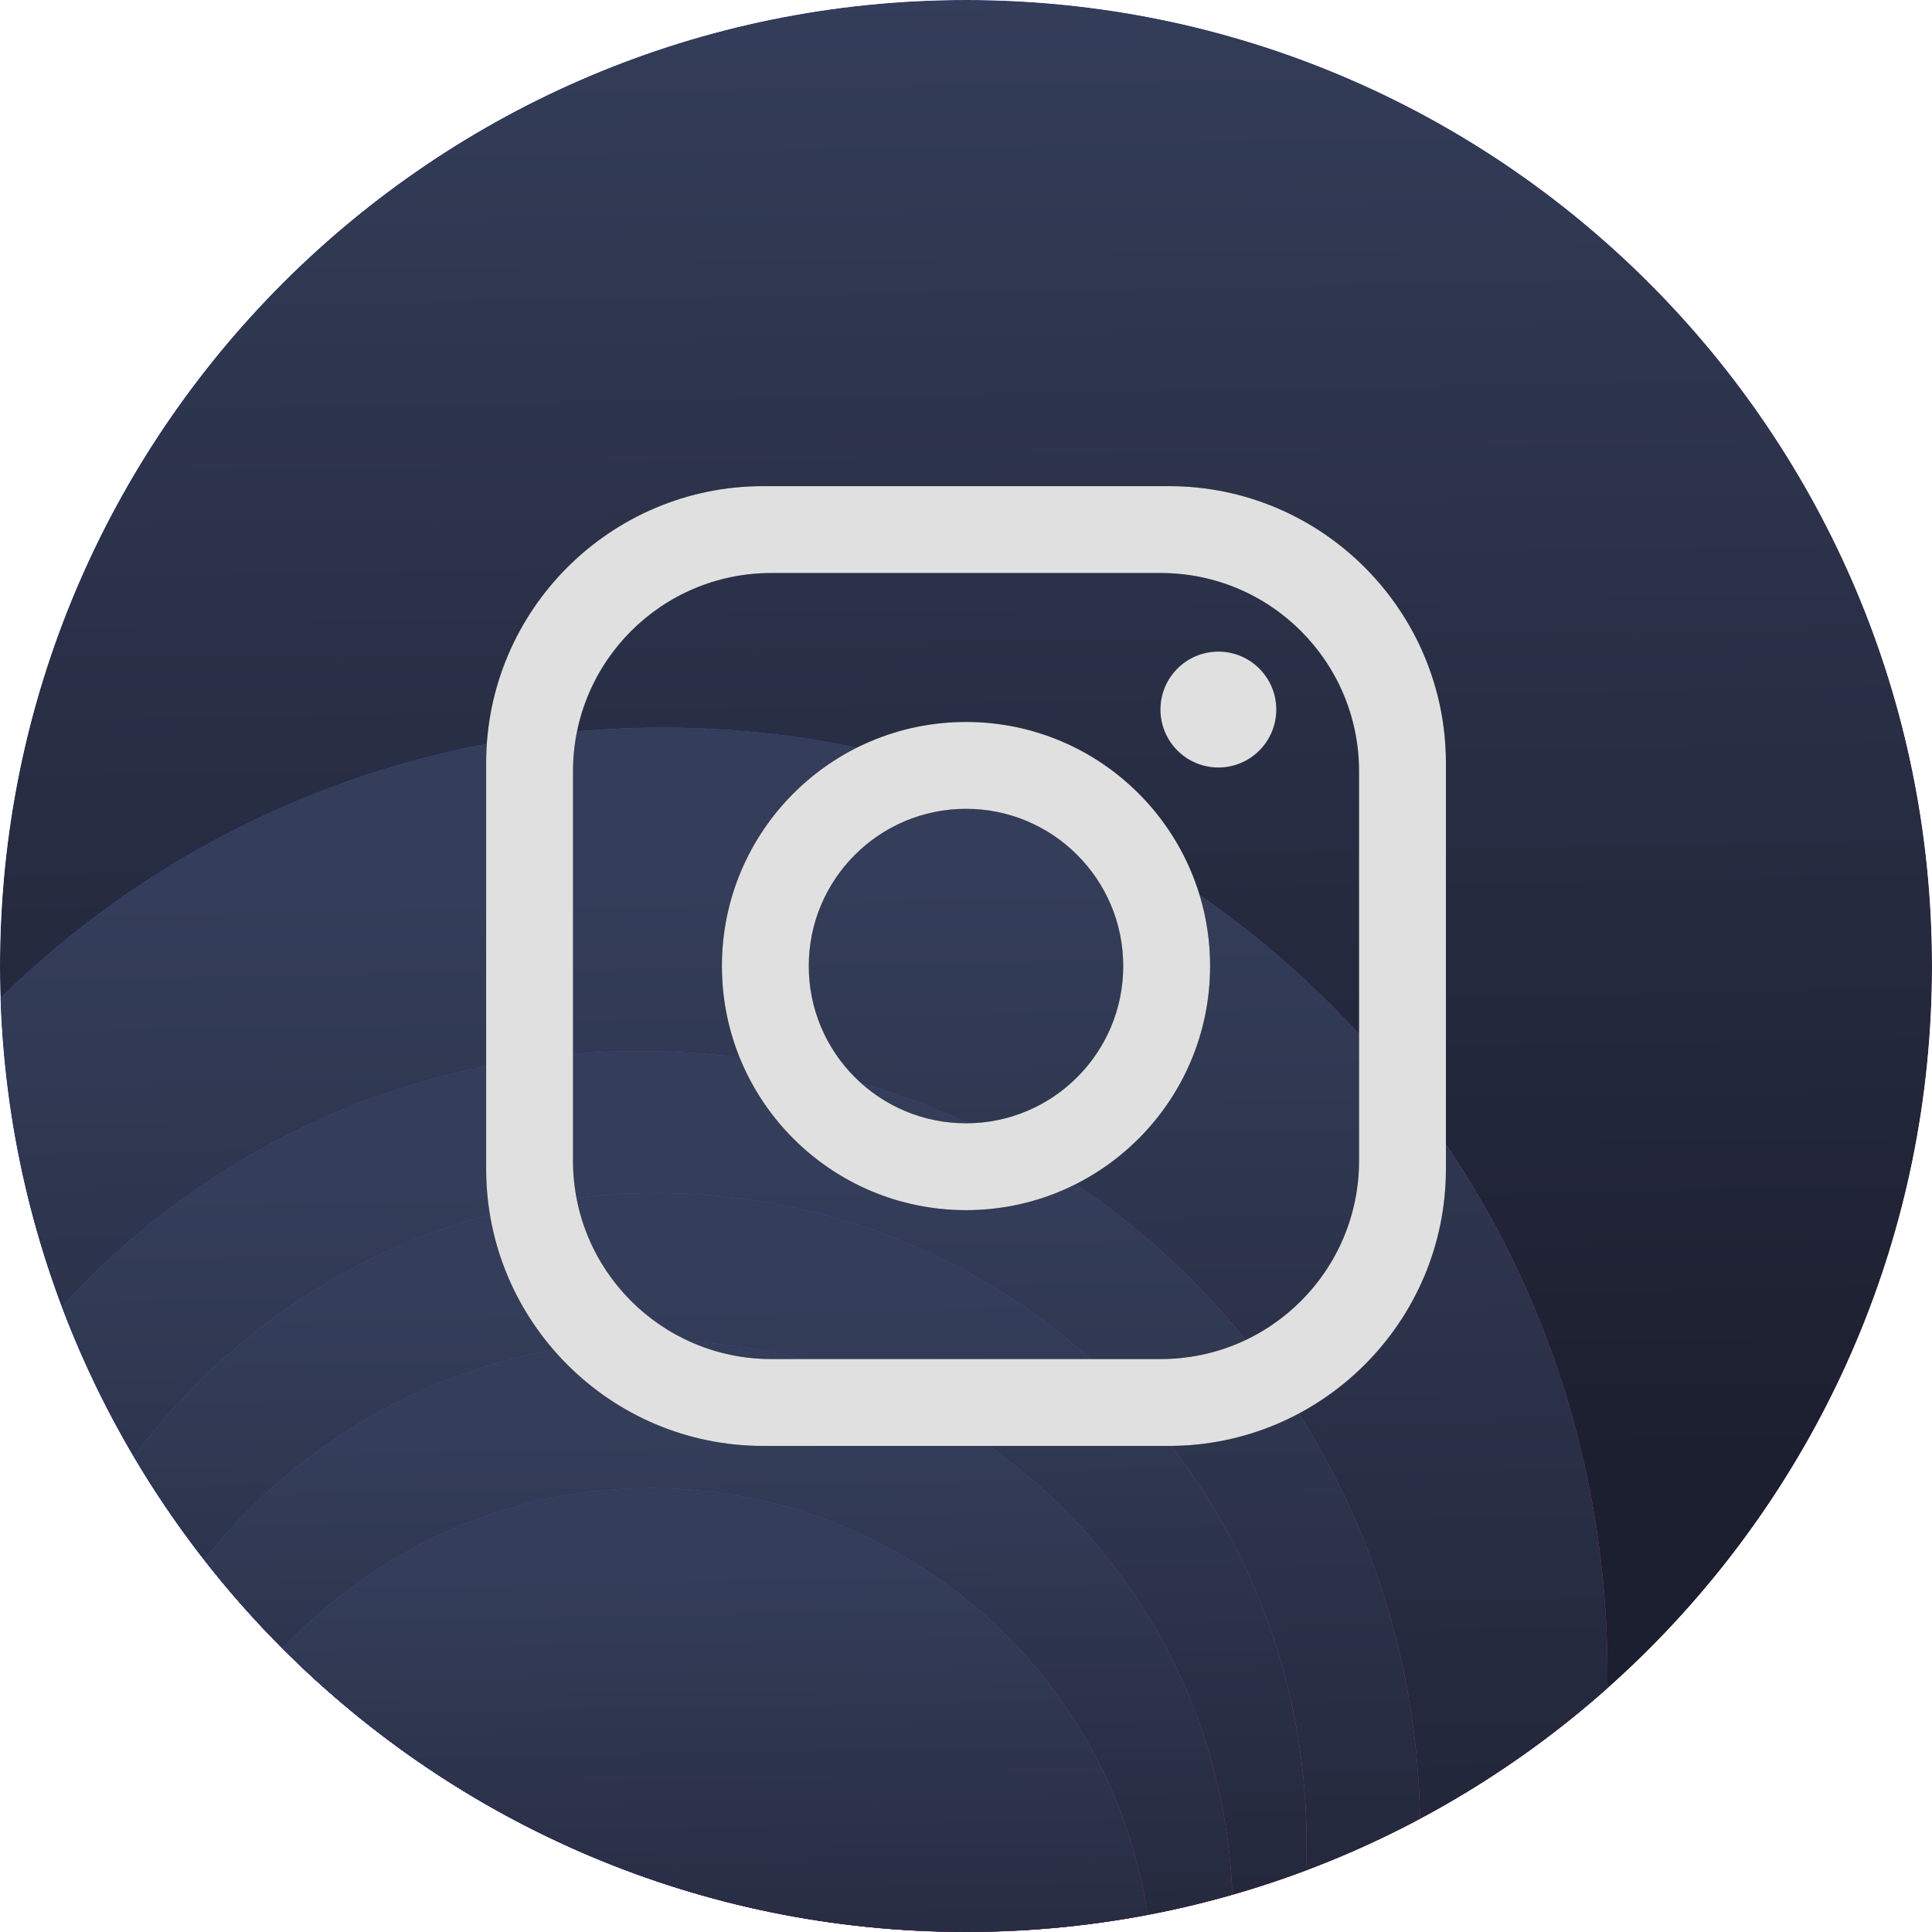 <svg width="32" height="32" viewBox="0 0 32 32" fill="none" xmlns="http://www.w3.org/2000/svg">
<g clip-path="url(#clip0_4296_187511)">
<path d="M30.666 16.001C30.666 7.9 24.1 1.334 16 1.334C7.899 1.334 1.333 7.9 1.333 16.001C1.333 24.101 7.899 30.667 16 30.667C24.1 30.667 30.666 24.101 30.666 16.001Z" fill="url(#paint0_linear_4296_187511)"/>
<path d="M30.666 16.001C30.666 7.9 24.1 1.334 16 1.334C7.899 1.334 1.333 7.9 1.333 16.001C1.333 24.101 7.899 30.667 16 30.667C24.1 30.667 30.666 24.101 30.666 16.001Z" fill="url(#paint1_linear_4296_187511)"/>
<path d="M30.666 16.001C30.666 7.9 24.1 1.334 16 1.334C7.899 1.334 1.333 7.9 1.333 16.001C1.333 24.101 7.899 30.667 16 30.667C24.1 30.667 30.666 24.101 30.666 16.001Z" fill="url(#paint2_linear_4296_187511)"/>
<path d="M30.666 16.001C30.666 7.9 24.1 1.334 16 1.334C7.899 1.334 1.333 7.9 1.333 16.001C1.333 24.101 7.899 30.667 16 30.667C24.1 30.667 30.666 24.101 30.666 16.001Z" fill="url(#paint3_linear_4296_187511)"/>
<g filter="url(#filter0_f_4296_187511)">
<path d="M16.283 34.052C26.616 34.052 34.992 25.675 34.992 15.342C34.992 5.009 26.616 -3.367 16.283 -3.367C5.95 -3.367 -2.427 5.009 -2.427 15.342C-2.427 25.675 5.95 34.052 16.283 34.052Z" fill="url(#paint4_linear_4296_187511)"/>
<path d="M16.283 34.052C26.616 34.052 34.992 25.675 34.992 15.342C34.992 5.009 26.616 -3.367 16.283 -3.367C5.95 -3.367 -2.427 5.009 -2.427 15.342C-2.427 25.675 5.95 34.052 16.283 34.052Z" fill="url(#paint5_linear_4296_187511)"/>
</g>
<g filter="url(#filter1_f_4296_187511)">
<path d="M10.97 43.359C19.616 43.359 26.624 36.351 26.624 27.706C26.624 19.06 19.616 12.052 10.97 12.052C2.325 12.052 -4.684 19.06 -4.684 27.706C-4.684 36.351 2.325 43.359 10.97 43.359Z" fill="url(#paint6_linear_4296_187511)"/>
<path d="M10.97 43.359C19.616 43.359 26.624 36.351 26.624 27.706C26.624 19.06 19.616 12.052 10.97 12.052C2.325 12.052 -4.684 19.06 -4.684 27.706C-4.684 36.351 2.325 43.359 10.97 43.359Z" fill="url(#paint7_linear_4296_187511)"/>
</g>
<g filter="url(#filter2_f_4296_187511)">
<path d="M10.594 43.265C17.734 43.265 23.522 37.477 23.522 30.337C23.522 23.198 17.734 17.41 10.594 17.41C3.455 17.41 -2.333 23.198 -2.333 30.337C-2.333 37.477 3.455 43.265 10.594 43.265Z" fill="url(#paint8_linear_4296_187511)"/>
<path d="M10.594 43.265C17.734 43.265 23.522 37.477 23.522 30.337C23.522 23.198 17.734 17.41 10.594 17.41C3.455 17.41 -2.333 23.198 -2.333 30.337C-2.333 37.477 3.455 43.265 10.594 43.265Z" fill="url(#paint9_linear_4296_187511)"/>
</g>
<g filter="url(#filter3_f_4296_187511)">
<path d="M10.876 41.291C16.822 41.291 21.641 36.471 21.641 30.526C21.641 24.58 16.822 19.761 10.876 19.761C4.931 19.761 0.111 24.58 0.111 30.526C0.111 36.471 4.931 41.291 10.876 41.291Z" fill="url(#paint10_linear_4296_187511)"/>
<path d="M10.876 41.291C16.822 41.291 21.641 36.471 21.641 30.526C21.641 24.58 16.822 19.761 10.876 19.761C4.931 19.761 0.111 24.58 0.111 30.526C0.111 36.471 4.931 41.291 10.876 41.291Z" fill="url(#paint11_linear_4296_187511)"/>
</g>
<g filter="url(#filter4_f_4296_187511)">
<path d="M10.876 41.291C16.146 41.291 20.419 37.018 20.419 31.748C20.419 26.477 16.146 22.205 10.876 22.205C5.605 22.205 1.333 26.477 1.333 31.748C1.333 37.018 5.605 41.291 10.876 41.291Z" fill="url(#paint12_linear_4296_187511)"/>
<path d="M10.876 41.291C16.146 41.291 20.419 37.018 20.419 31.748C20.419 26.477 16.146 22.205 10.876 22.205C5.605 22.205 1.333 26.477 1.333 31.748C1.333 37.018 5.605 41.291 10.876 41.291Z" fill="url(#paint13_linear_4296_187511)"/>
</g>
<g filter="url(#filter5_f_4296_187511)">
<path d="M10.782 41.29C15.378 41.29 19.103 37.565 19.103 32.97C19.103 28.375 15.378 24.649 10.782 24.649C6.187 24.649 2.462 28.375 2.462 32.97C2.462 37.565 6.187 41.29 10.782 41.29Z" fill="url(#paint14_linear_4296_187511)"/>
<path d="M10.782 41.29C15.378 41.29 19.103 37.565 19.103 32.97C19.103 28.375 15.378 24.649 10.782 24.649C6.187 24.649 2.462 28.375 2.462 32.97C2.462 37.565 6.187 41.29 10.782 41.29Z" fill="url(#paint15_linear_4296_187511)"/>
</g>
<g filter="url(#filter6_d_4296_187511)">
<path d="M19.362 8.052C21.895 8.052 23.949 10.114 23.949 12.639V19.362C23.949 21.895 21.887 23.949 19.362 23.949H12.639C10.106 23.949 8.052 21.887 8.052 19.362V12.639C8.052 10.106 10.114 8.052 12.639 8.052H19.362ZM19.225 9.491H12.776C10.959 9.491 9.491 10.962 9.491 12.776V19.225C9.491 21.042 10.962 22.51 12.776 22.51H19.225C21.042 22.51 22.51 21.039 22.51 19.225V12.776C22.51 10.959 21.039 9.491 19.225 9.491Z" fill="black"/>
</g>
<path d="M19.362 8.052C21.895 8.052 23.949 10.114 23.949 12.639V19.362C23.949 21.895 21.887 23.949 19.362 23.949H12.639C10.106 23.949 8.052 21.887 8.052 19.362V12.639C8.052 10.106 10.114 8.052 12.639 8.052H19.362ZM19.225 9.491H12.776C10.959 9.491 9.491 10.962 9.491 12.776V19.225C9.491 21.042 10.962 22.51 12.776 22.51H19.225C21.042 22.51 22.51 21.039 22.51 19.225V12.776C22.51 10.959 21.039 9.491 19.225 9.491Z" fill="#E0E0E0"/>
<g filter="url(#filter7_d_4296_187511)">
<path d="M16 11.958C18.233 11.958 20.043 13.768 20.043 16.001C20.043 18.234 18.233 20.044 16 20.044C13.767 20.044 11.957 18.234 11.957 16.001C11.957 13.768 13.767 11.958 16 11.958ZM16 13.397C14.562 13.397 13.396 14.563 13.396 16.001C13.396 17.439 14.562 18.605 16 18.605C17.438 18.605 18.604 17.439 18.604 16.001C18.604 14.563 17.438 13.397 16 13.397Z" fill="black"/>
</g>
<path d="M16 11.958C18.233 11.958 20.043 13.768 20.043 16.001C20.043 18.234 18.233 20.044 16 20.044C13.767 20.044 11.957 18.234 11.957 16.001C11.957 13.768 13.767 11.958 16 11.958ZM16 13.397C14.562 13.397 13.396 14.563 13.396 16.001C13.396 17.439 14.562 18.605 16 18.605C17.438 18.605 18.604 17.439 18.604 16.001C18.604 14.563 17.438 13.397 16 13.397Z" fill="#E0E0E0"/>
<path d="M20.18 12.712C20.71 12.712 21.139 12.282 21.139 11.752C21.139 11.223 20.71 10.793 20.18 10.793C19.65 10.793 19.221 11.223 19.221 11.752C19.221 12.282 19.65 12.712 20.18 12.712Z" fill="#E0E0E0"/>
</g>
<defs>
<filter id="filter0_f_4296_187511" x="-4.991" y="-5.931" width="42.547" height="42.547" filterUnits="userSpaceOnUse" color-interpolation-filters="sRGB">
<feFlood flood-opacity="0" result="BackgroundImageFix"/>
<feBlend mode="normal" in="SourceGraphic" in2="BackgroundImageFix" result="shape"/>
<feGaussianBlur stdDeviation="1.282" result="effect1_foregroundBlur_4296_187511"/>
</filter>
<filter id="filter1_f_4296_187511" x="-17.504" y="-0.769" width="56.949" height="56.949" filterUnits="userSpaceOnUse" color-interpolation-filters="sRGB">
<feFlood flood-opacity="0" result="BackgroundImageFix"/>
<feBlend mode="normal" in="SourceGraphic" in2="BackgroundImageFix" result="shape"/>
<feGaussianBlur stdDeviation="6.41" result="effect1_foregroundBlur_4296_187511"/>
</filter>
<filter id="filter2_f_4296_187511" x="-8.487" y="11.256" width="38.162" height="38.162" filterUnits="userSpaceOnUse" color-interpolation-filters="sRGB">
<feFlood flood-opacity="0" result="BackgroundImageFix"/>
<feBlend mode="normal" in="SourceGraphic" in2="BackgroundImageFix" result="shape"/>
<feGaussianBlur stdDeviation="3.077" result="effect1_foregroundBlur_4296_187511"/>
</filter>
<filter id="filter3_f_4296_187511" x="-5.344" y="14.306" width="32.44" height="32.44" filterUnits="userSpaceOnUse" color-interpolation-filters="sRGB">
<feFlood flood-opacity="0" result="BackgroundImageFix"/>
<feBlend mode="normal" in="SourceGraphic" in2="BackgroundImageFix" result="shape"/>
<feGaussianBlur stdDeviation="2.727" result="effect1_foregroundBlur_4296_187511"/>
</filter>
<filter id="filter4_f_4296_187511" x="-4.821" y="16.051" width="31.394" height="31.394" filterUnits="userSpaceOnUse" color-interpolation-filters="sRGB">
<feFlood flood-opacity="0" result="BackgroundImageFix"/>
<feBlend mode="normal" in="SourceGraphic" in2="BackgroundImageFix" result="shape"/>
<feGaussianBlur stdDeviation="3.077" result="effect1_foregroundBlur_4296_187511"/>
</filter>
<filter id="filter5_f_4296_187511" x="-9.944" y="12.244" width="41.452" height="41.452" filterUnits="userSpaceOnUse" color-interpolation-filters="sRGB">
<feFlood flood-opacity="0" result="BackgroundImageFix"/>
<feBlend mode="normal" in="SourceGraphic" in2="BackgroundImageFix" result="shape"/>
<feGaussianBlur stdDeviation="6.203" result="effect1_foregroundBlur_4296_187511"/>
</filter>
<filter id="filter6_d_4296_187511" x="7.052" y="7.052" width="17.898" height="17.898" filterUnits="userSpaceOnUse" color-interpolation-filters="sRGB">
<feFlood flood-opacity="0" result="BackgroundImageFix"/>
<feColorMatrix in="SourceAlpha" type="matrix" values="0 0 0 0 0 0 0 0 0 0 0 0 0 0 0 0 0 0 127 0" result="hardAlpha"/>
<feOffset/>
<feGaussianBlur stdDeviation="0.5"/>
<feColorMatrix type="matrix" values="0 0 0 0 0 0 0 0 0 0 0 0 0 0 0 0 0 0 0.062 0"/>
<feBlend mode="normal" in2="BackgroundImageFix" result="effect1_dropShadow_4296_187511"/>
<feBlend mode="normal" in="SourceGraphic" in2="effect1_dropShadow_4296_187511" result="shape"/>
</filter>
<filter id="filter7_d_4296_187511" x="10.957" y="10.958" width="10.086" height="10.086" filterUnits="userSpaceOnUse" color-interpolation-filters="sRGB">
<feFlood flood-opacity="0" result="BackgroundImageFix"/>
<feColorMatrix in="SourceAlpha" type="matrix" values="0 0 0 0 0 0 0 0 0 0 0 0 0 0 0 0 0 0 127 0" result="hardAlpha"/>
<feOffset/>
<feGaussianBlur stdDeviation="0.5"/>
<feColorMatrix type="matrix" values="0 0 0 0 0 0 0 0 0 0 0 0 0 0 0 0 0 0 0.05 0"/>
<feBlend mode="normal" in2="BackgroundImageFix" result="effect1_dropShadow_4296_187511"/>
<feBlend mode="normal" in="SourceGraphic" in2="effect1_dropShadow_4296_187511" result="shape"/>
</filter>
<linearGradient id="paint0_linear_4296_187511" x1="6.595" y1="5.871" x2="25.727" y2="26.327" gradientUnits="userSpaceOnUse">
<stop stop-color="#395DFA"/>
<stop offset="0.217" stop-color="#544CED"/>
<stop offset="0.448" stop-color="#903ACD"/>
<stop offset="0.683" stop-color="#D53592"/>
<stop offset="1" stop-color="#F4306D"/>
</linearGradient>
<linearGradient id="paint1_linear_4296_187511" x1="16.132" y1="3.866" x2="16.488" y2="23.12" gradientUnits="userSpaceOnUse">
<stop stop-color="#343D59"/>
<stop offset="1" stop-color="#1C1F2F"/>
</linearGradient>
<linearGradient id="paint2_linear_4296_187511" x1="6.595" y1="5.871" x2="25.727" y2="26.327" gradientUnits="userSpaceOnUse">
<stop stop-color="#395DFA"/>
<stop offset="0.217" stop-color="#544CED"/>
<stop offset="0.448" stop-color="#903ACD"/>
<stop offset="0.683" stop-color="#D53592"/>
<stop offset="1" stop-color="#F4306D"/>
</linearGradient>
<linearGradient id="paint3_linear_4296_187511" x1="16.132" y1="3.866" x2="16.488" y2="23.12" gradientUnits="userSpaceOnUse">
<stop stop-color="#343D59"/>
<stop offset="1" stop-color="#1C1F2F"/>
</linearGradient>
<linearGradient id="paint4_linear_4296_187511" x1="4.286" y1="2.42" x2="28.692" y2="28.515" gradientUnits="userSpaceOnUse">
<stop stop-color="#395DFA"/>
<stop offset="0.217" stop-color="#544CED"/>
<stop offset="0.448" stop-color="#903ACD"/>
<stop offset="0.683" stop-color="#D53592"/>
<stop offset="1" stop-color="#F4306D"/>
</linearGradient>
<linearGradient id="paint5_linear_4296_187511" x1="16.452" y1="-0.137" x2="16.905" y2="24.424" gradientUnits="userSpaceOnUse">
<stop stop-color="#343D59"/>
<stop offset="1" stop-color="#1C1F2F"/>
</linearGradient>
<linearGradient id="paint6_linear_4296_187511" x1="0.933" y1="16.894" x2="21.353" y2="38.727" gradientUnits="userSpaceOnUse">
<stop stop-color="#395DFA"/>
<stop offset="0.217" stop-color="#544CED"/>
<stop offset="0.448" stop-color="#903ACD"/>
<stop offset="0.683" stop-color="#D53592"/>
<stop offset="1" stop-color="#F4306D"/>
</linearGradient>
<linearGradient id="paint7_linear_4296_187511" x1="11.112" y1="14.755" x2="11.491" y2="35.305" gradientUnits="userSpaceOnUse">
<stop stop-color="#343D59"/>
<stop offset="1" stop-color="#1C1F2F"/>
</linearGradient>
<linearGradient id="paint8_linear_4296_187511" x1="2.305" y1="21.409" x2="19.168" y2="39.439" gradientUnits="userSpaceOnUse">
<stop stop-color="#395DFA"/>
<stop offset="0.217" stop-color="#544CED"/>
<stop offset="0.448" stop-color="#903ACD"/>
<stop offset="0.683" stop-color="#D53592"/>
<stop offset="1" stop-color="#F4306D"/>
</linearGradient>
<linearGradient id="paint9_linear_4296_187511" x1="10.711" y1="19.642" x2="11.024" y2="36.613" gradientUnits="userSpaceOnUse">
<stop stop-color="#343D59"/>
<stop offset="1" stop-color="#1C1F2F"/>
</linearGradient>
<linearGradient id="paint10_linear_4296_187511" x1="3.974" y1="23.09" x2="18.016" y2="38.105" gradientUnits="userSpaceOnUse">
<stop stop-color="#395DFA"/>
<stop offset="0.217" stop-color="#544CED"/>
<stop offset="0.448" stop-color="#903ACD"/>
<stop offset="0.683" stop-color="#D53592"/>
<stop offset="1" stop-color="#F4306D"/>
</linearGradient>
<linearGradient id="paint11_linear_4296_187511" x1="10.974" y1="21.619" x2="11.234" y2="35.751" gradientUnits="userSpaceOnUse">
<stop stop-color="#343D59"/>
<stop offset="1" stop-color="#1C1F2F"/>
</linearGradient>
<linearGradient id="paint12_linear_4296_187511" x1="4.757" y1="25.157" x2="17.205" y2="38.467" gradientUnits="userSpaceOnUse">
<stop stop-color="#395DFA"/>
<stop offset="0.217" stop-color="#544CED"/>
<stop offset="0.448" stop-color="#903ACD"/>
<stop offset="0.683" stop-color="#D53592"/>
<stop offset="1" stop-color="#F4306D"/>
</linearGradient>
<linearGradient id="paint13_linear_4296_187511" x1="10.962" y1="23.853" x2="11.193" y2="36.38" gradientUnits="userSpaceOnUse">
<stop stop-color="#343D59"/>
<stop offset="1" stop-color="#1C1F2F"/>
</linearGradient>
<linearGradient id="paint14_linear_4296_187511" x1="5.447" y1="27.223" x2="16.301" y2="38.828" gradientUnits="userSpaceOnUse">
<stop stop-color="#395DFA"/>
<stop offset="0.217" stop-color="#544CED"/>
<stop offset="0.448" stop-color="#903ACD"/>
<stop offset="0.683" stop-color="#D53592"/>
<stop offset="1" stop-color="#F4306D"/>
</linearGradient>
<linearGradient id="paint15_linear_4296_187511" x1="10.858" y1="26.086" x2="11.059" y2="37.009" gradientUnits="userSpaceOnUse">
<stop stop-color="#343D59"/>
<stop offset="1" stop-color="#1C1F2F"/>
</linearGradient>
<clipPath id="clip0_4296_187511">
<path d="M0 16C0 7.163 7.163 0 16 0C24.837 0 32 7.163 32 16C32 24.837 24.837 32 16 32C7.163 32 0 24.837 0 16Z" fill="white"/>
</clipPath>
</defs>
</svg>
